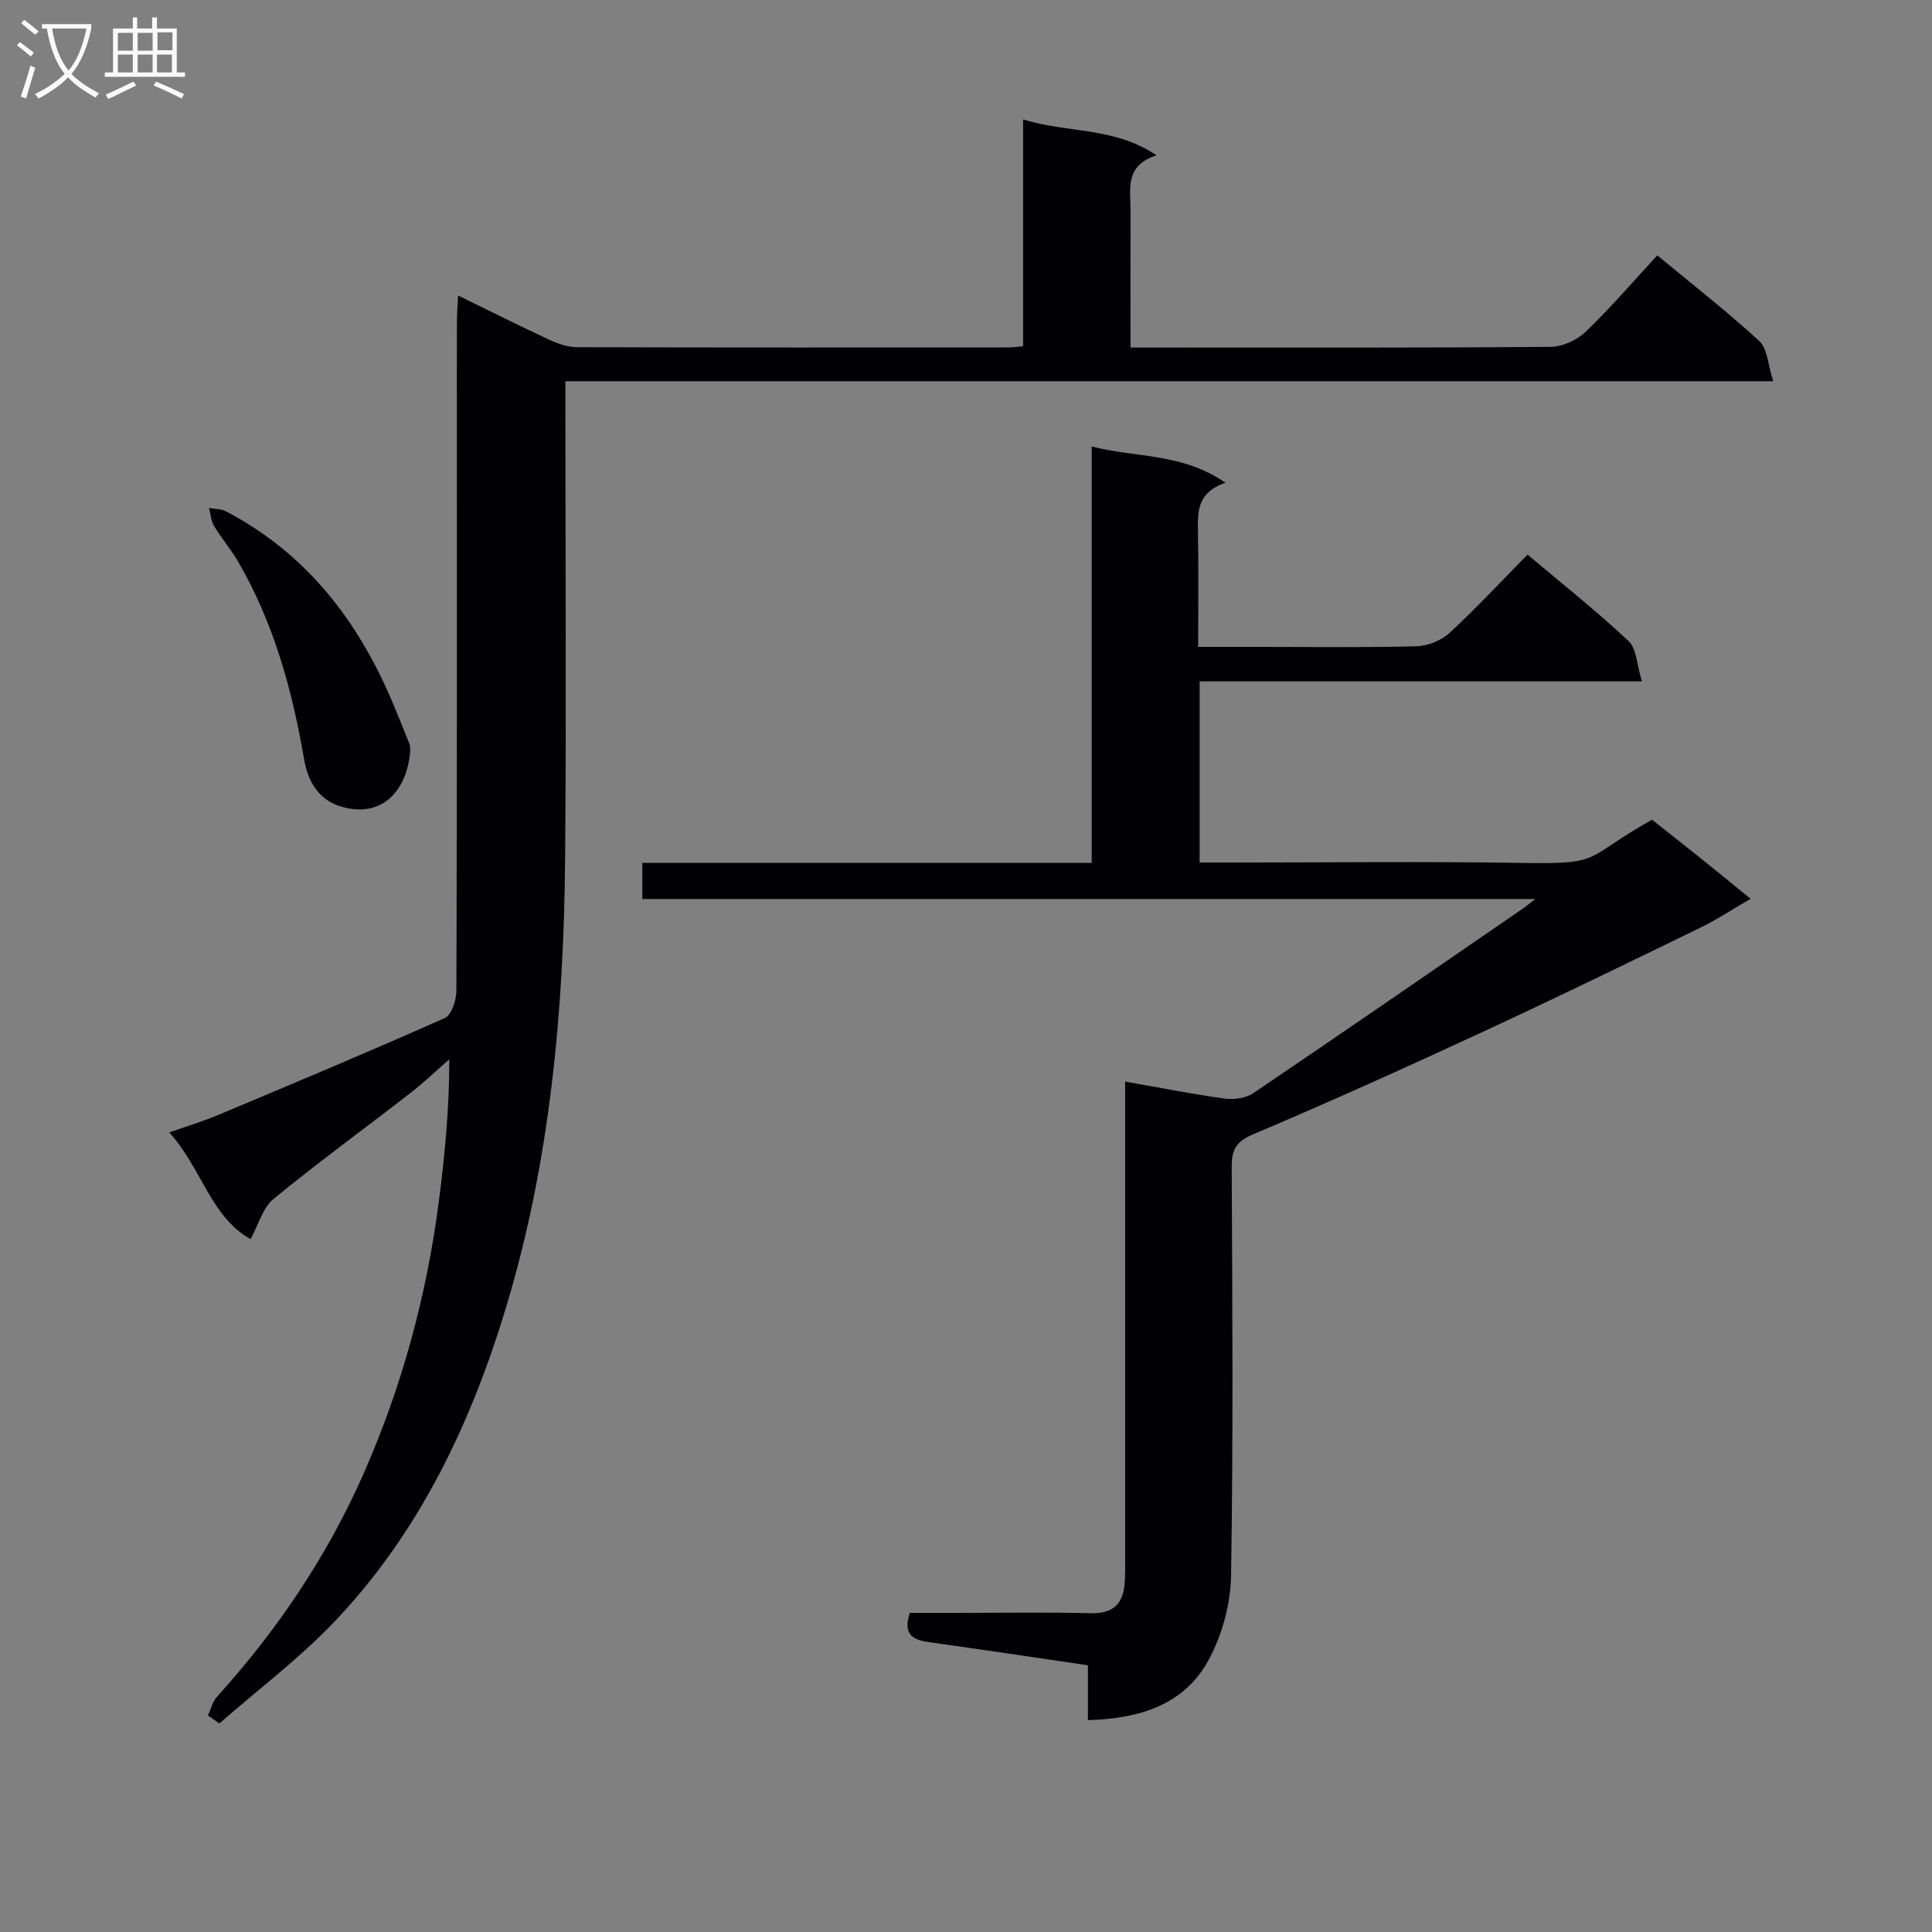 <svg enable-background="new 0 0 400 400" viewBox="0 0 400 400" xmlns="http://www.w3.org/2000/svg"><rect x="0" y="0" width="400" height="400" fill="#808080" stroke="none"/><g fill="#010104"><path d="m43.05 355.17c.6-1.29.92-2.82 1.83-3.82 12.6-13.92 22.96-29.29 30.52-46.52 7.92-18.05 13-36.89 15.5-56.42 1.22-9.48 2.13-19.01 2.12-29.1-2.67 2.33-5.24 4.8-8.04 6.98-9.45 7.33-19.13 14.37-28.36 21.95-2.23 1.83-3.1 5.33-4.73 8.31-8.28-4.61-10.09-14.64-16.85-22.09 3.89-1.37 6.99-2.3 9.95-3.54 15.74-6.61 31.49-13.2 47.09-20.14 1.4-.62 2.41-3.72 2.41-5.67.14-38.49.1-76.97.1-115.46 0-7.66-.01-15.33.01-22.99 0-1.6.14-3.19.24-5.48 6.72 3.28 12.78 6.32 18.93 9.18 1.75.81 3.76 1.51 5.65 1.52 29.82.09 59.65.06 89.47.05.8 0 1.61-.13 2.93-.24 0-15.57 0-30.98 0-46.97 9.18 2.9 18.78 1.46 27.63 7.44-6.72 2.13-5.36 7.12-5.38 11.56-.04 9.15-.01 18.3-.01 28.23h5.03c27.32 0 54.65.08 81.97-.14 2.45-.02 5.43-1.39 7.22-3.11 5.14-4.94 9.8-10.38 14.85-15.83 7.75 6.42 14.7 11.81 21.13 17.77 1.7 1.58 1.77 4.92 2.86 8.29-83.86 0-166.55 0-250.06 0v6.3c0 30.82.2 61.65-.06 92.47-.26 31.32-3.05 62.4-12.1 92.55-7.24 24.11-17.86 46.67-35.35 65.18-7.35 7.79-16.05 14.3-24.13 21.4-.78-.56-1.58-1.11-2.37-1.66z"/><path d="m253.71 99.94c-6.03 2.1-5.76 6.23-5.68 10.46.14 7.63.04 15.26.04 23.53h13.23c10.66 0 21.33.16 31.99-.13 2.34-.06 5.13-1.2 6.85-2.79 5.51-5.07 10.6-10.58 16.12-16.19 7.17 6.05 14.31 11.7 20.92 17.9 1.68 1.58 1.7 4.93 2.76 8.35-31.18 0-61.23 0-91.57 0v37.51h6c20.33 0 40.66-.25 60.99.08 16.84.27 12.27-.88 26.68-8.95 3.16 2.51 6.52 5.14 9.85 7.81 3.34 2.68 6.65 5.38 10.56 8.56-3.82 2.21-6.97 4.31-10.34 5.95-14.93 7.26-29.85 14.54-44.91 21.51-15.82 7.33-31.71 14.52-47.76 21.31-3.66 1.55-4.44 3.29-4.43 6.88.14 28.16.33 56.33-.13 84.48-.1 5.87-1.83 12.24-4.62 17.41-5.04 9.35-14.28 12.21-25.02 12.52 0-3.82 0-7.39 0-11.36-11.12-1.63-21.76-3.24-32.42-4.72-3.3-.46-6.04-1.11-4.47-6.13h9.51c9.33 0 18.67-.17 27.99.07 4.72.12 6.74-2.06 7.02-6.41.11-1.66.08-3.33.08-5 0-30.99 0-61.99 0-92.98 0-1.8 0-3.59 0-5.68 7.24 1.27 13.9 2.6 20.62 3.52 1.92.26 4.39-.09 5.94-1.14 18.74-12.68 37.36-25.53 56-38.35.51-.35.98-.76 2.34-1.83-62.17 0-123.35 0-184.87 0 0-2.58 0-4.64 0-7.47h93.05c0-29.02 0-57.29 0-86.22 9.21 2.38 18.67 1.28 27.68 7.5z"/><path d="m84.95 155.17c-.47 7.83-5.3 14.38-14.17 11.87-4.93-1.39-7.06-5.42-7.82-9.85-2.46-14.33-6.27-28.16-13.61-40.83-1.49-2.58-3.47-4.87-5.01-7.42-.65-1.08-.73-2.5-1.07-3.77 1.17.22 2.49.16 3.5.69 16.53 8.65 27.22 22.44 34.39 39.3 1.23 2.91 2.41 5.84 3.58 8.77.18.45.17.97.21 1.24z"/></g><path d="m6.4 11.7c-1-.8-1.9-1.6-2.9-2.3l.6-.7c.9.7 1.9 1.4 2.9 2.2zm-2.1 8.3c.7-2.1 1.4-4.2 2-6.4.2.1.6.3 1 .4-.7 2.3-1.3 4.4-1.9 6.4zm3-12.8c-1.1-.9-2.1-1.7-2.9-2.4l.6-.7c1 .8 2 1.5 3 2.4zm1.4-1.3v-.9h10.2v.9c-.9 4.2-2.3 7.3-4.1 9.4 1.3 1.4 3.2 2.7 5.7 4-.2.2-.4.5-.7.9-2.5-1.4-4.4-2.7-5.7-4.2-1.4 1.5-3.5 3-6.1 4.4 0 0 0 0-.1-.1-.3-.4-.5-.7-.7-.8 2.7-1.3 4.7-2.8 6.2-4.2-1.8-2.2-3-5.3-3.7-9.4zm9.2 0h-7.1c.6 3.8 1.7 6.7 3.4 8.7 1.7-2 2.9-4.8 3.7-8.7z" fill="#fbfafa"/><path d="m31.6 3.6h.9v2.3h4.1v9.1h1.7v.9h-16.6v-.9h1.7v-9.1h4.1v-2.3h.9v2.3h3.1v-2.3zm-4 13.3.6.8c-1.9.9-3.8 1.9-5.8 2.8-.2-.3-.3-.6-.5-.9 2-.9 3.9-1.8 5.7-2.7zm-3.2-10.1v3.7h3.1v-3.7zm0 4.5v3.7h3.1v-3.7zm4.1-4.5v3.7h3.1v-3.7zm0 4.5v3.7h3.1v-3.7zm9.1 9.1c-2.1-1.1-4.1-2-5.8-2.7l.5-.8c2.2.9 4.1 1.8 5.8 2.6zm-1.9-13.7h-3.1v3.7h3.1v-3.6zm-3.2 4.6v3.7h3.1v-3.7z" fill="#fbfafa"/></svg>